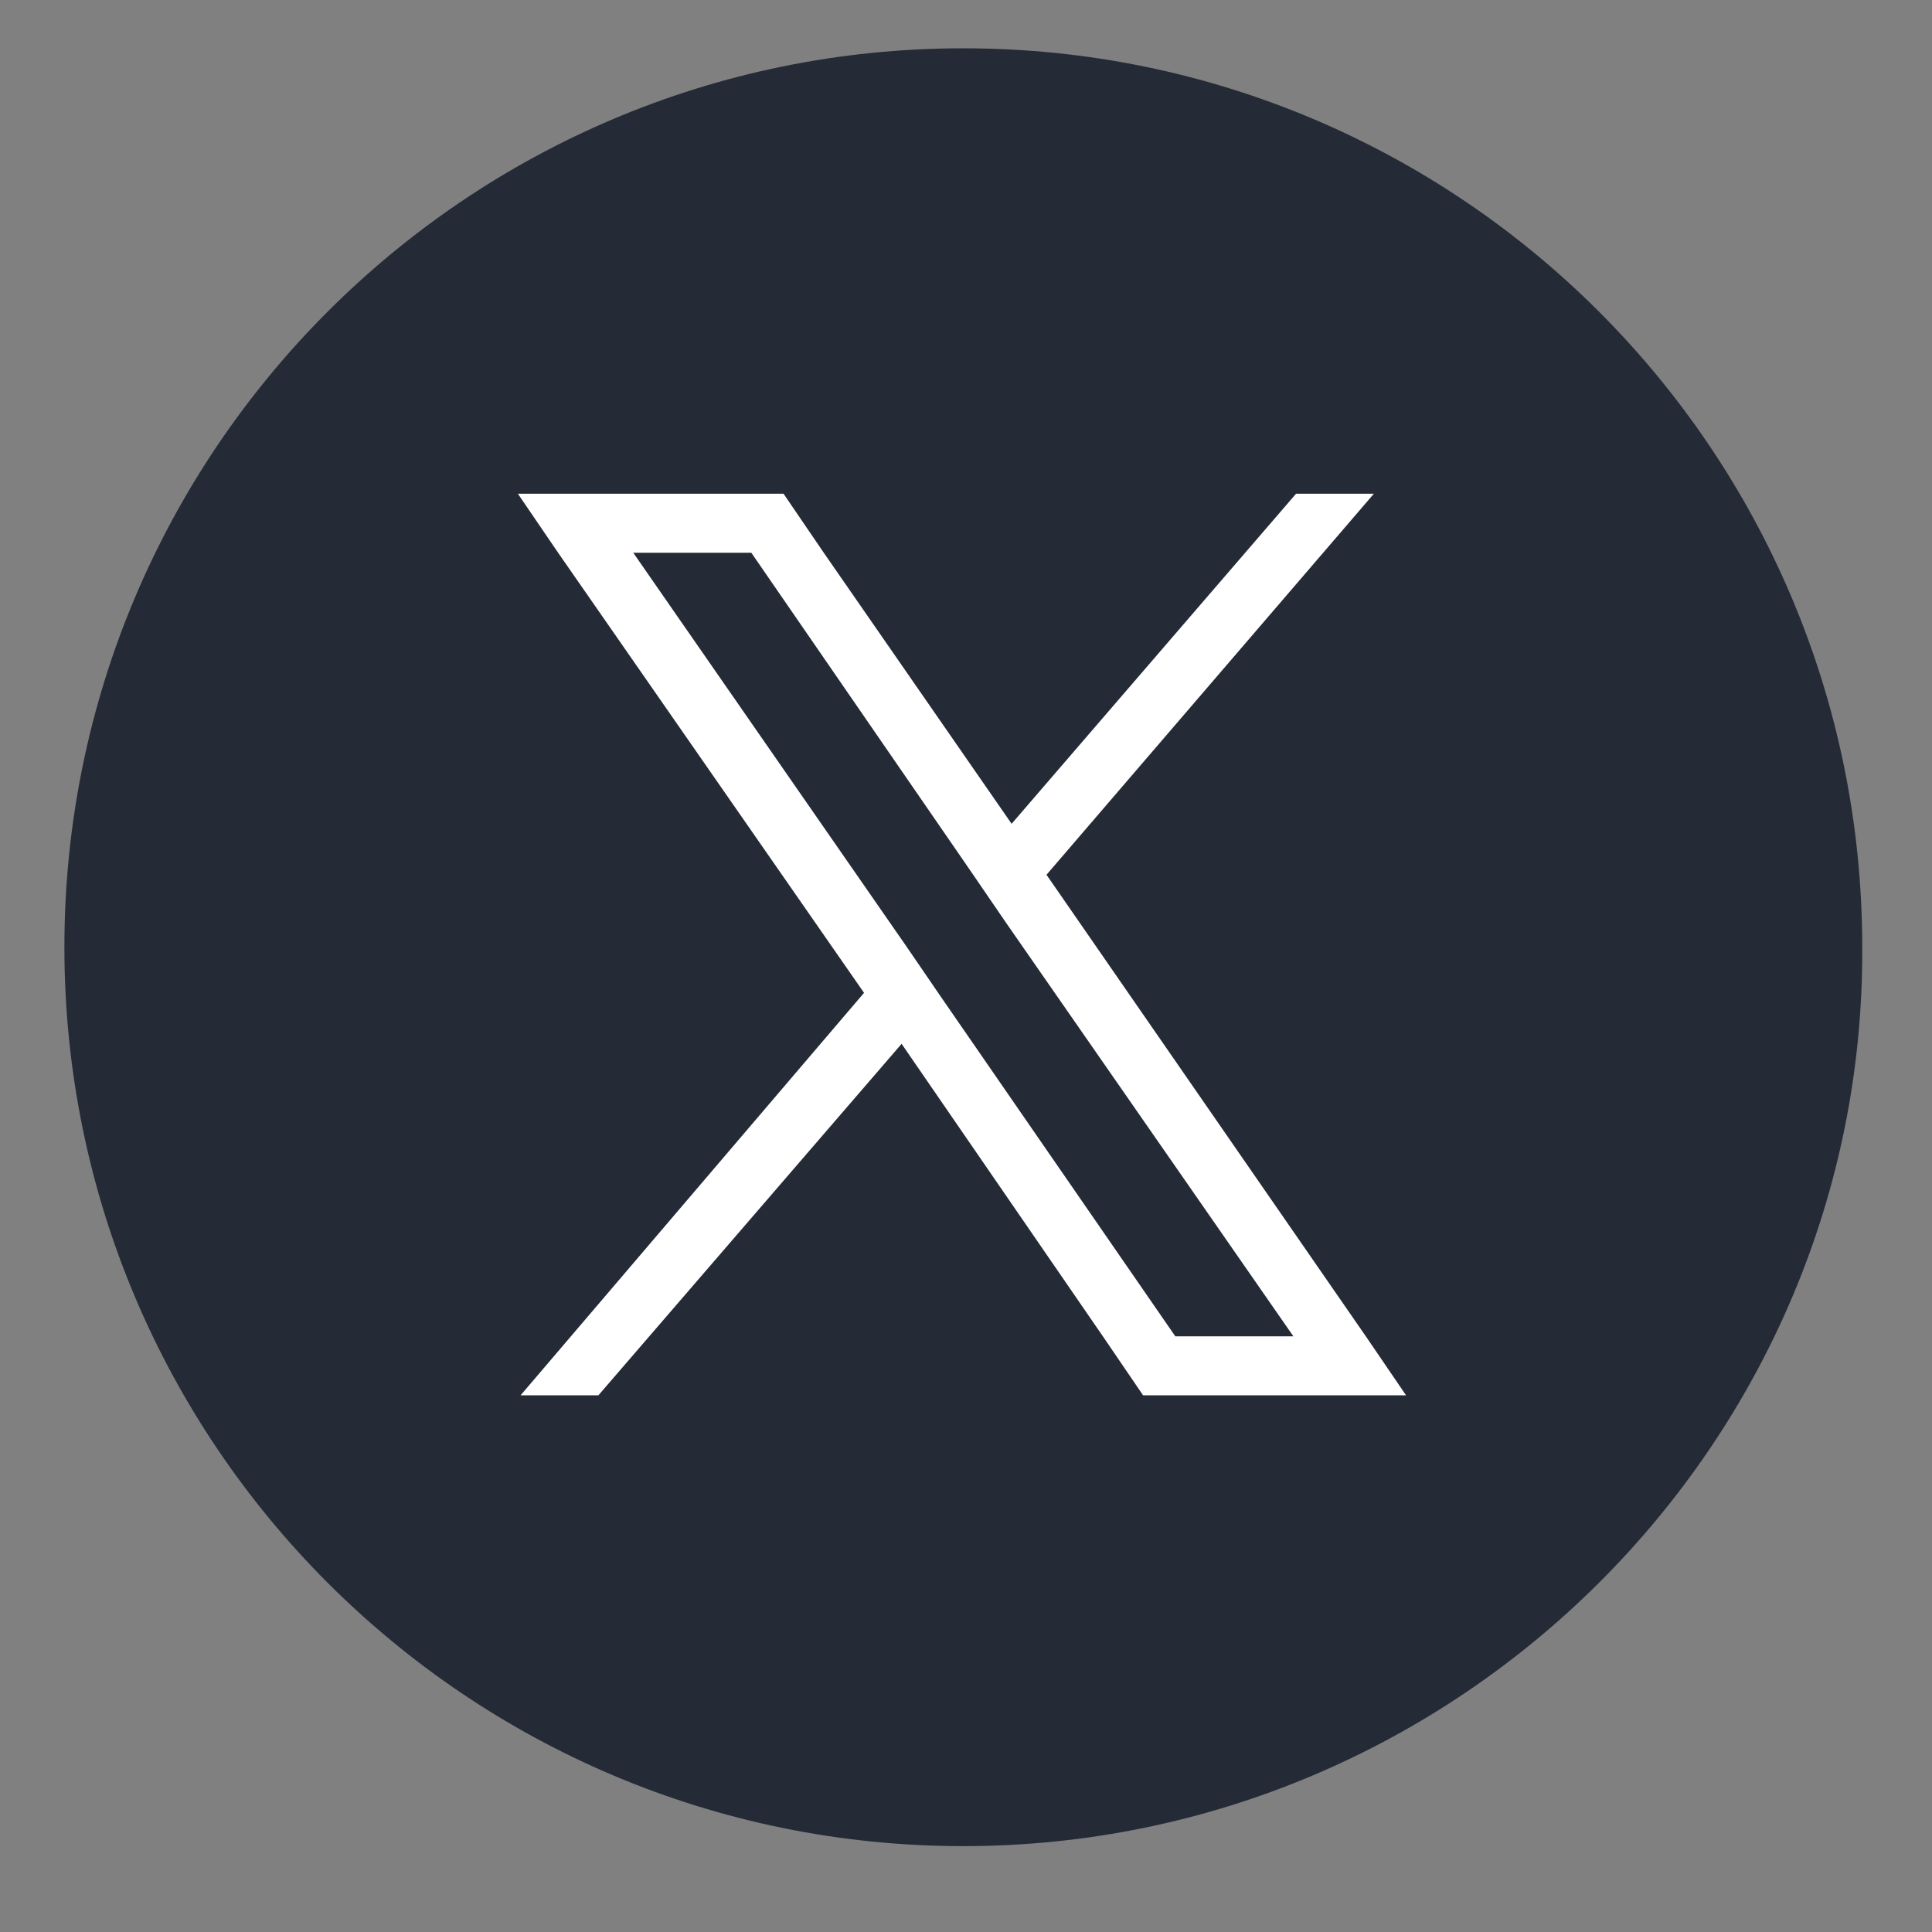 <?xml version="1.0" encoding="utf-8"?>
<!-- Generator: Adobe Illustrator 26.4.0, SVG Export Plug-In . SVG Version: 6.00 Build 0)  -->
<svg version="1.1" id="Layer_1" xmlns="http://www.w3.org/2000/svg" xmlns:xlink="http://www.w3.org/1999/xlink" x="0px" y="0px"
	 viewBox="0 0 72 72" style="enable-background:new 0 0 72 72;" xml:space="preserve">
<rect x="0" y="0" width="72" height="72" fill="#808080" stroke="none"/>
<style type="text/css">
	.st0{fill:#242A36;}
	.st1{fill:#FFFFFF;}
</style>
<g>
	<path class="st0" d="M35.9,68.8L35.9,68.8c-18.5,0-33.5-15-33.5-33.5v0c0-18.5,15-33.5,33.5-33.5h0c18.5,0,33.5,15,33.5,33.5v0
		C69.5,53.7,54.4,68.8,35.9,68.8z"/>
	<path class="st1" d="M50.9,49.8L39,32.6l12.2-14.2h-2.9L37.7,30.7l-7-10.1l-1.5-2.2h-2.7H22h-2.7l1.5,2.2l11.4,16.4L19.4,52h2.9
		l11.3-13.1l7.5,10.9l1.5,2.2h2.7h4.4h2.7L50.9,49.8z M43.8,49.8l-8.7-12.6l-1.3-1.9L23.6,20.6H28l8.2,11.9l1.3,1.9l10.7,15.4H43.8z
		"/>
</g>
</svg>
